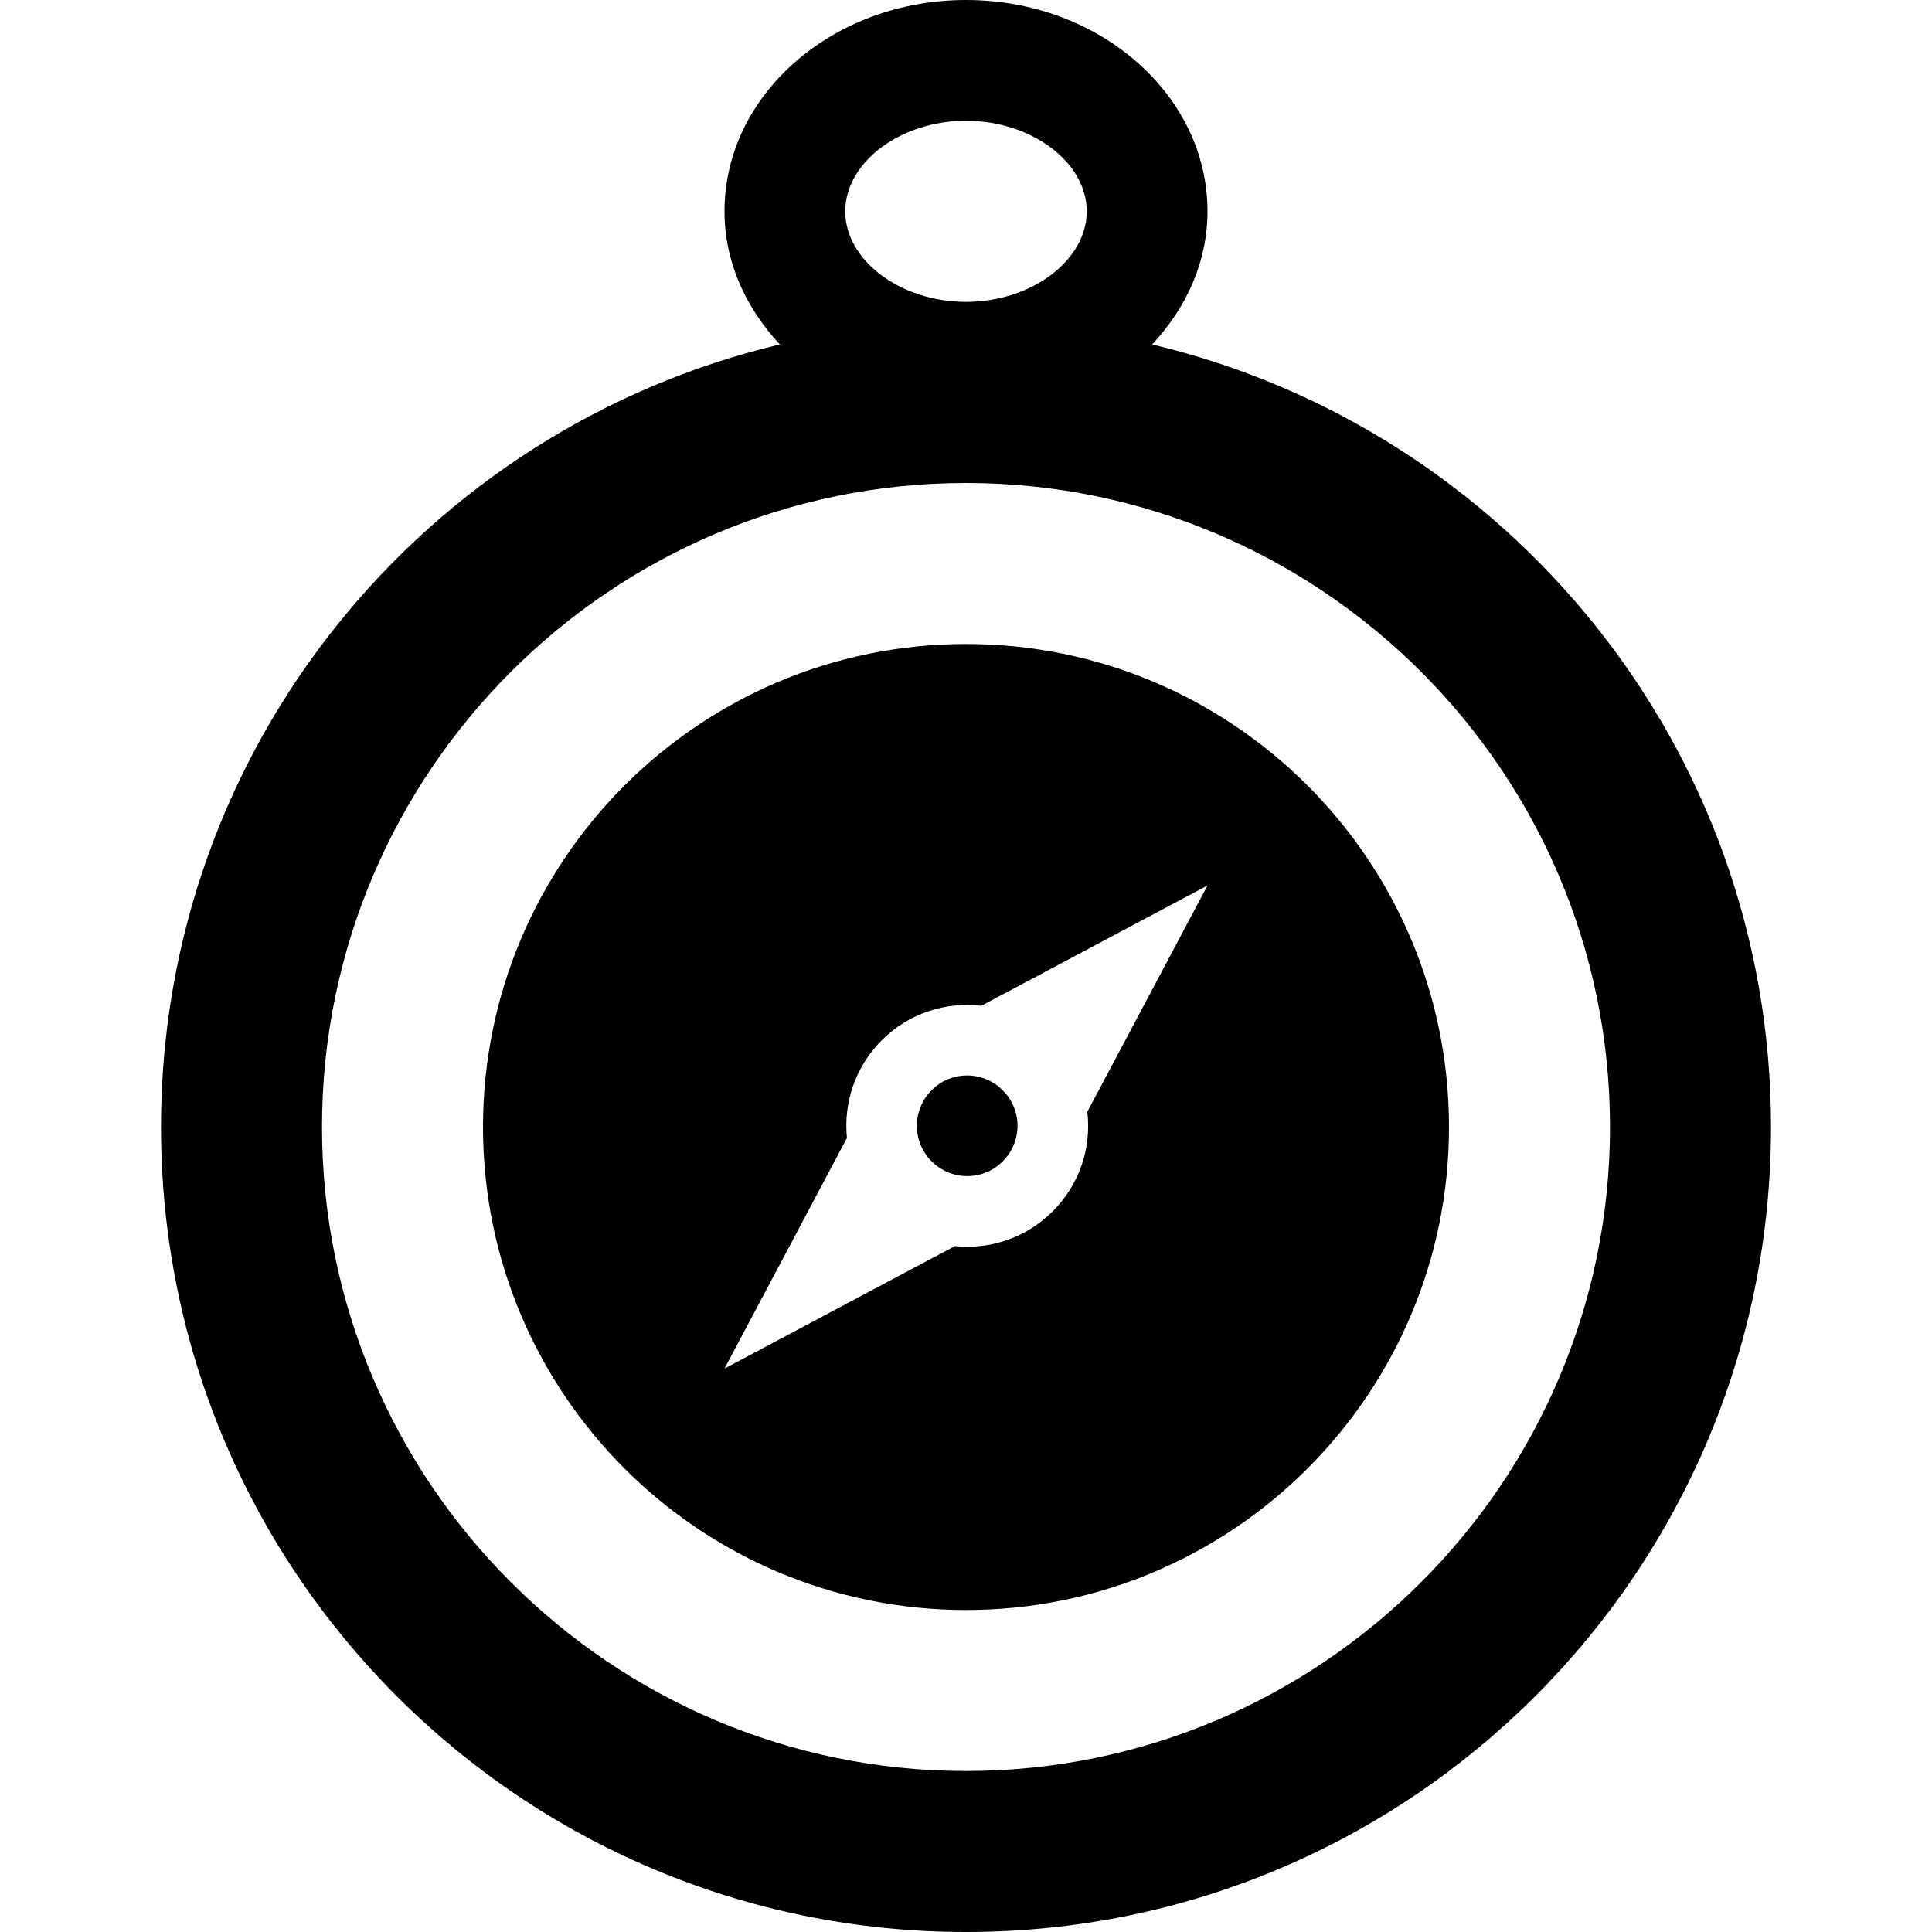 <svg xmlns="http://www.w3.org/2000/svg" width="24" height="24" viewBox="0 0 24 24"><path d="M14.312 4.279c.423-.452.688-1.023.688-1.654 0-1.449-1.343-2.625-3-2.625s-3 1.176-3 2.625c0 .631.265 1.202.688 1.654-4.406 1.045-7.688 4.995-7.688 9.721 0 5.523 4.477 10 10 10s10-4.477 10-10c0-4.726-3.282-8.676-7.688-9.721zm-2.312-2.779c.813 0 1.5.515 1.5 1.125s-.687 1.125-1.5 1.125-1.5-.515-1.5-1.125.687-1.125 1.5-1.125zm0 20.5c-4.411 0-8-3.589-8-8s3.589-8 8-8 8 3.589 8 8-3.589 8-8 8zm.64-8.015c-.001.345-.28.625-.625.625s-.625-.28-.625-.625c0-.346.279-.625.625-.625.344.001.625.281.625.625zm-.64-5.985c-3.313 0-6 2.687-6 6s2.687 6 6 6 6-2.687 6-6-2.687-6-6-6zm1.077 7.047c-.33.33-.773.477-1.216.433l-2.861 1.521 1.521-2.864c-.044-.434.101-.883.432-1.214.334-.334.787-.481 1.237-.429l2.81-1.494-1.493 2.811c.055.474-.112.919-.43 1.236z"/></svg>